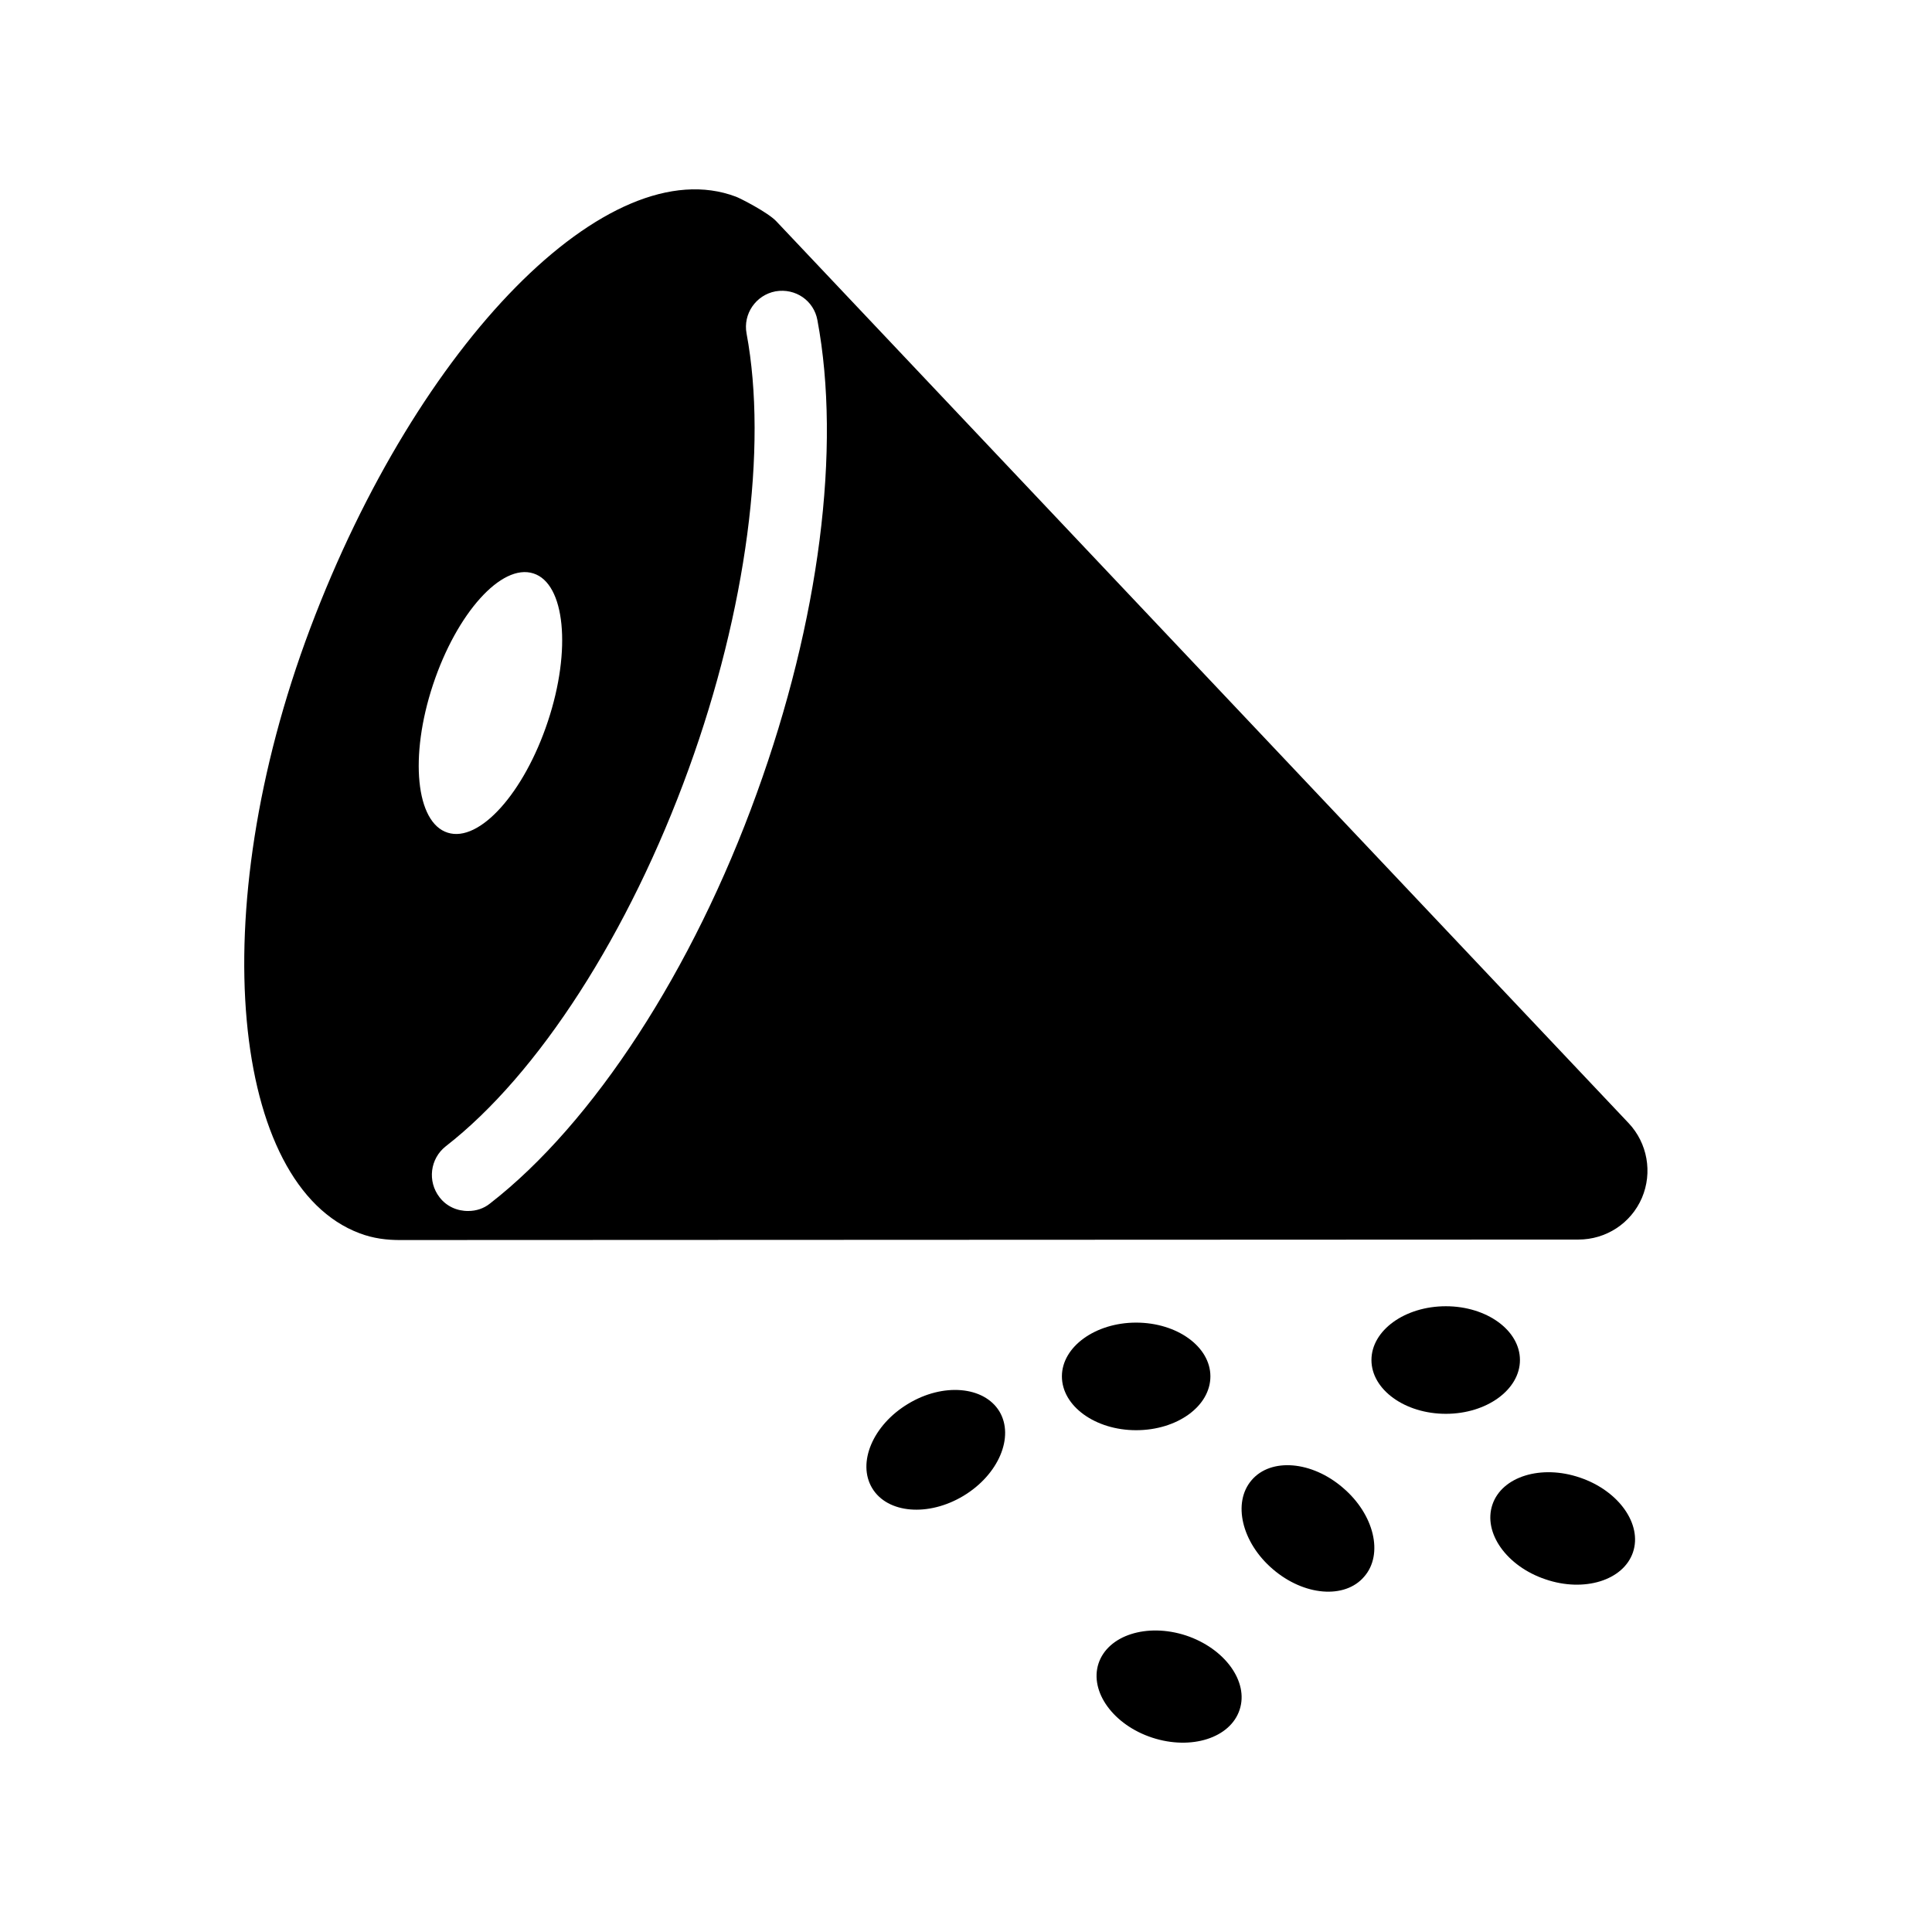 <svg xmlns="http://www.w3.org/2000/svg" xmlns:xlink="http://www.w3.org/1999/xlink" version="1.1" x="0px" y="0px" viewBox="0 0 100 100" enable-background="new 0 0 100 100" xml:space="preserve"><g><path d="M78.672,70.396c0-1.537-1.719-2.785-3.835-2.785c-2.12,0-3.851,1.248-3.851,2.785c0,1.528,1.729,2.783,3.851,2.783   C76.953,73.18,78.672,71.925,78.672,70.396z"></path><path d="M64.785,76.611c-1.006,1.166-0.51,3.236,1.094,4.607c1.613,1.389,3.732,1.562,4.729,0.391   c1.017-1.159,0.518-3.228-1.101-4.604C67.9,75.619,65.784,75.443,64.785,76.611z"></path><path d="M47,72.663c-1.814,1.09-2.651,3.052-1.853,4.37c0.791,1.308,2.907,1.482,4.718,0.394c1.824-1.097,2.65-3.059,1.863-4.374   C50.932,71.749,48.813,71.562,47,72.663z"></path><path d="M62.65,71.239c0-1.529-1.719-2.781-3.846-2.781c-2.109,0-3.84,1.252-3.84,2.781c0,1.543,1.73,2.788,3.84,2.788   C60.934,74.027,62.65,72.782,62.65,71.239z"></path><path d="M61.379,84.65c-2.02-0.656-4.036-0.01-4.521,1.453c-0.475,1.461,0.777,3.182,2.781,3.838   c2.021,0.662,4.047,0.015,4.524-1.447C64.645,87.042,63.395,85.318,61.379,84.65z"></path><path d="M84.301,58.137L40.18,11.452c-0.437-0.464-1.905-1.209-2.089-1.272c-6.588-2.489-16.445,7.517-22.032,22.335   c-5.579,14.818-4.043,28.838,2.549,31.317c0.689,0.264,1.413,0.361,2.173,0.352L81.7,64.159c1.424,0,2.718-0.836,3.286-2.158   C85.545,60.688,85.271,59.166,84.301,58.137z M22.411,35.443c1.23-3.709,3.551-6.293,5.196-5.763   c1.639,0.517,1.983,3.952,0.753,7.653c-1.23,3.713-3.551,6.293-5.189,5.766C21.525,42.583,21.181,39.152,22.411,35.443z    M39.171,41.058c-3.305,9.154-8.463,17.086-13.807,21.234c-0.326,0.265-0.728,0.388-1.117,0.388   c-0.573,0.01-1.133-0.232-1.498-0.711c-0.633-0.822-0.492-1.994,0.323-2.637c4.799-3.725,9.496-11.036,12.579-19.544   c2.978-8.205,4.092-16.622,2.992-22.521c-0.193-1.017,0.481-1.997,1.501-2.188c1.03-0.176,1.982,0.482,2.165,1.491   C43.551,23.201,42.412,32.128,39.171,41.058z"></path><path d="M81.775,76.479c-2.004-0.684-4.035-0.058-4.527,1.398c-0.495,1.455,0.73,3.191,2.742,3.867   c2.004,0.688,4.035,0.056,4.531-1.393C85.016,78.896,83.787,77.159,81.775,76.479z"></path></g></svg>